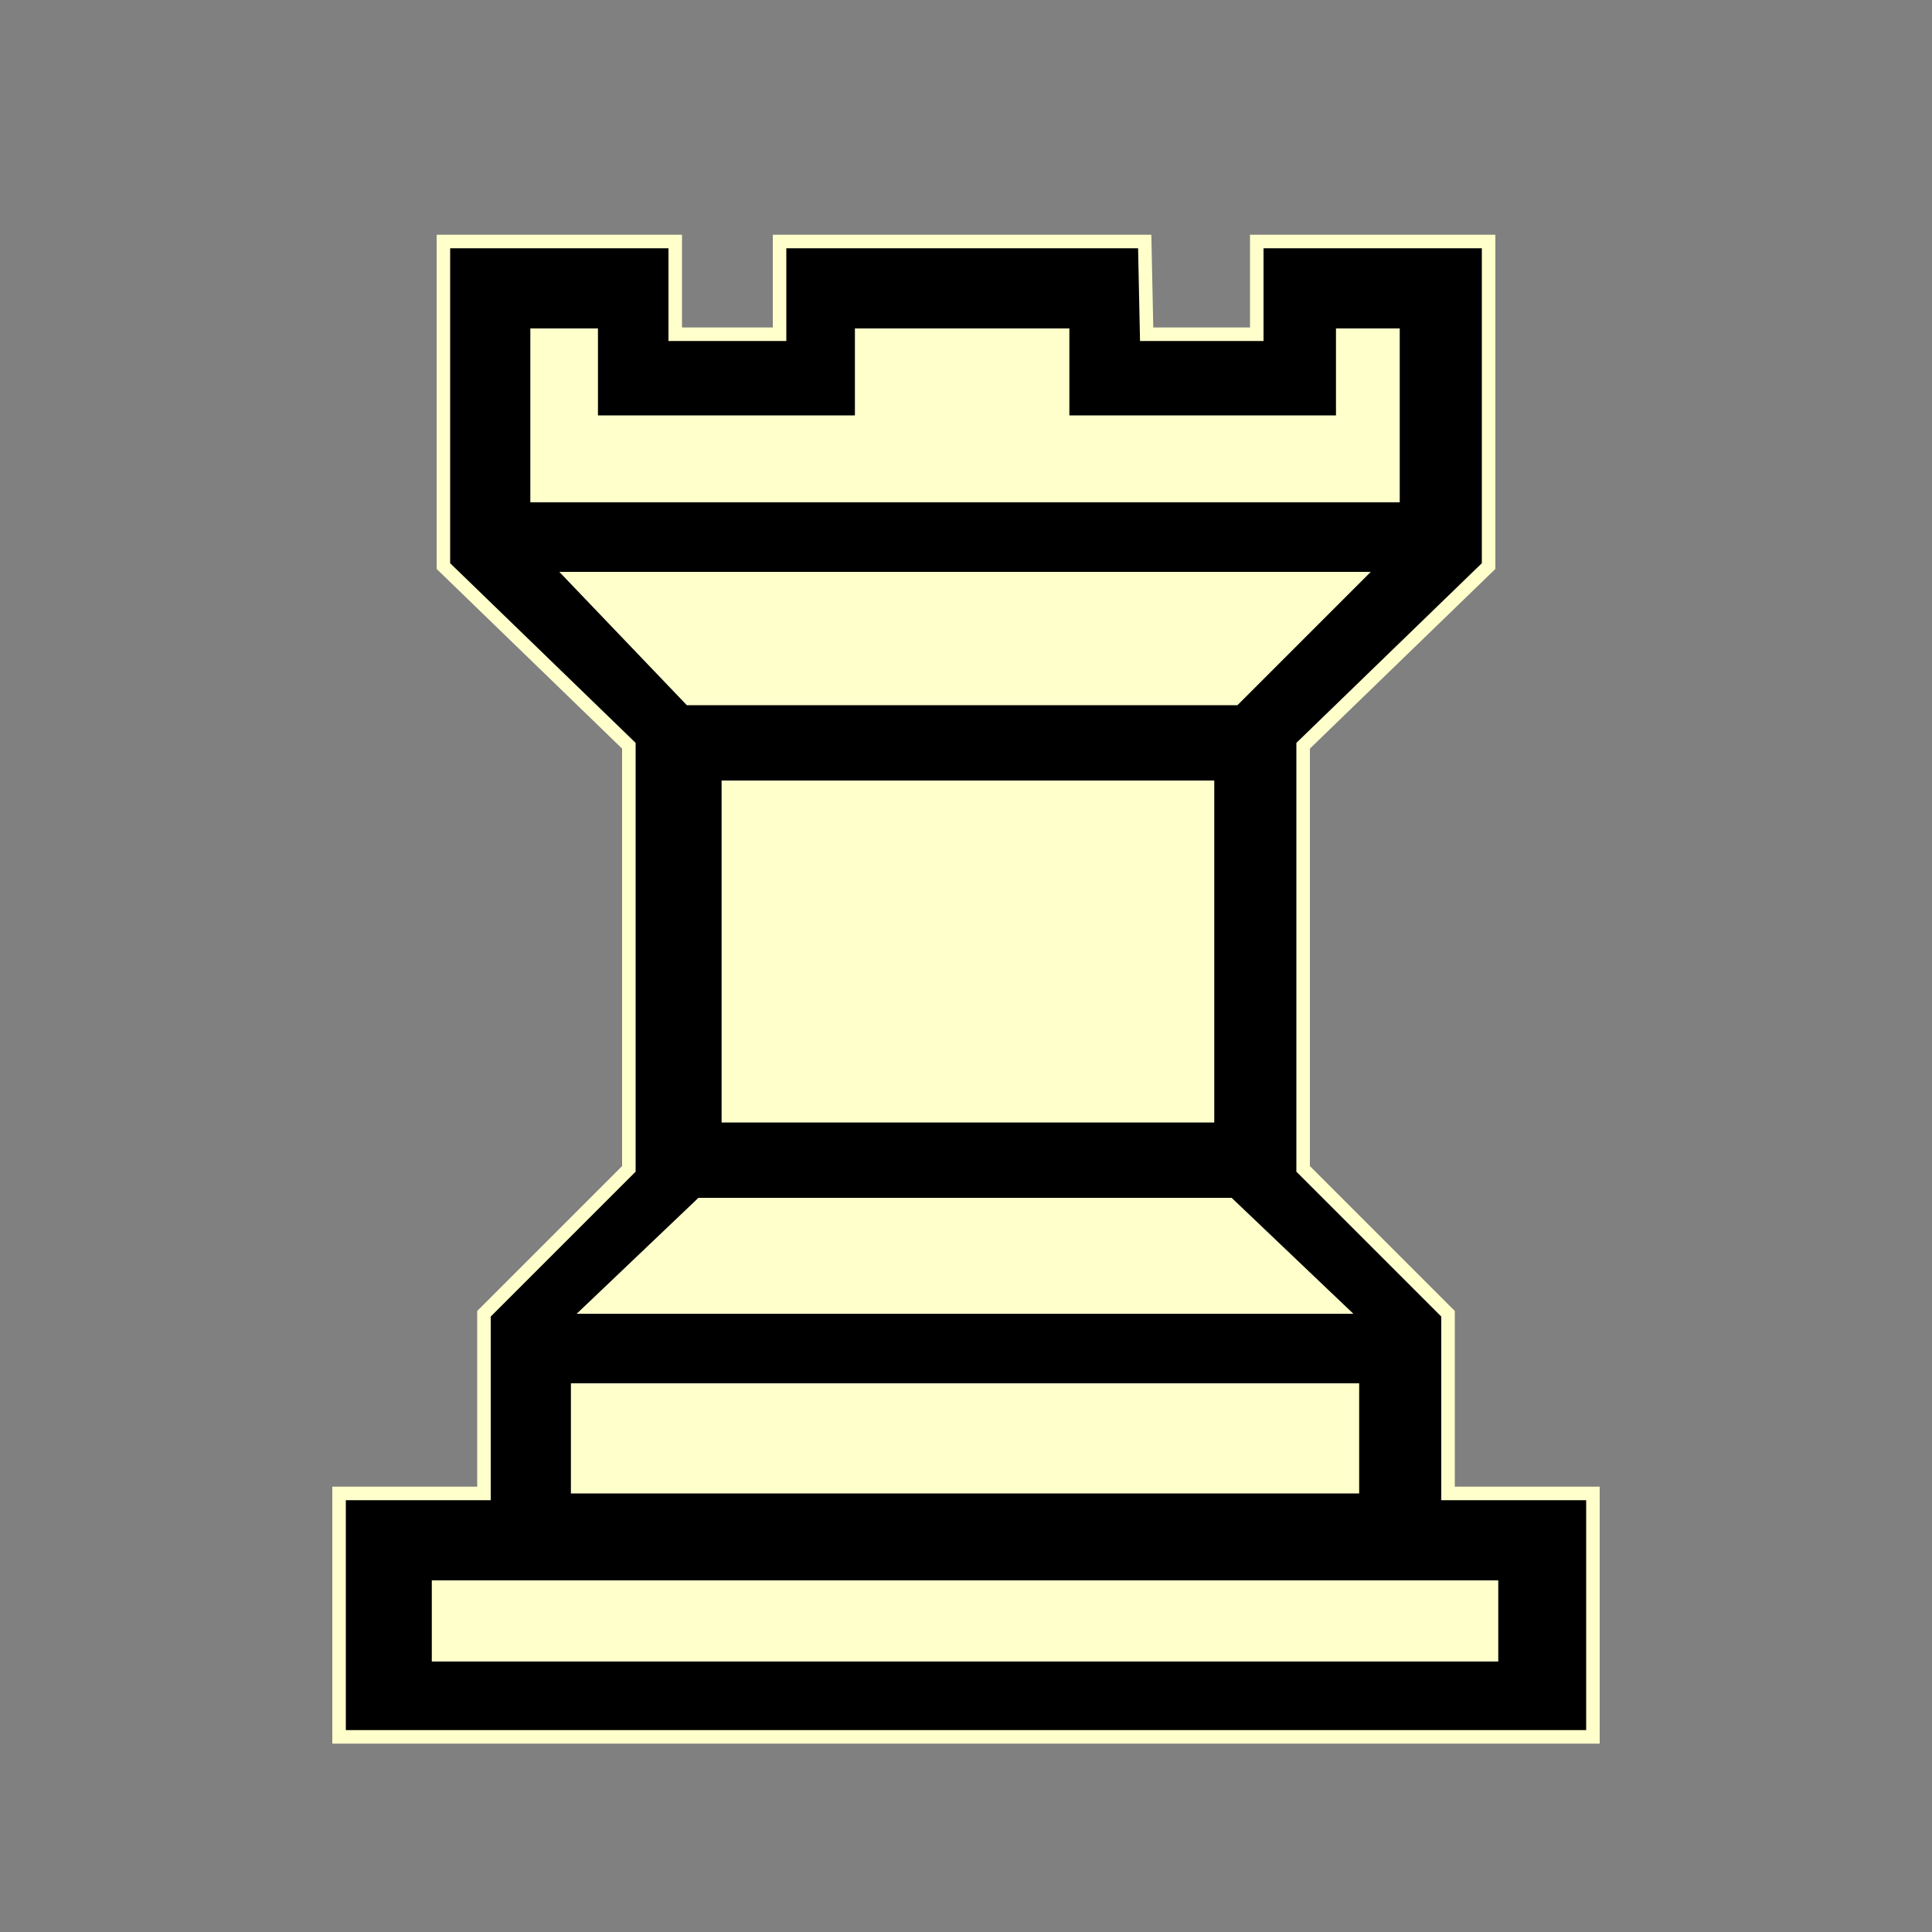 <svg xmlns="http://www.w3.org/2000/svg" width="1000" height="1000"><rect width="100%" height="100%" fill="#808080" stroke="none"/><path d="M593.5 173h57v-48h120v168l-96 93v219l75 75v93h75v126h-649V773h75v-93l75-75V386l-96-93V125h120v48h54v-48h189z" fill="currentColor" stroke="#ffc" stroke-width="7"/><path d="M775.5 818h-552v42h552zM703.5 716h-408v57h408zM628.5 404h-255v177h255zM724.5 260v-90h-33v45h-138v-45h-111v45h-133v-45h-35v90zM700.5 680l-63-60h-276l-63 60zM640.5 365l69-69h-420l66 69z" fill="#ffc"/></svg>
